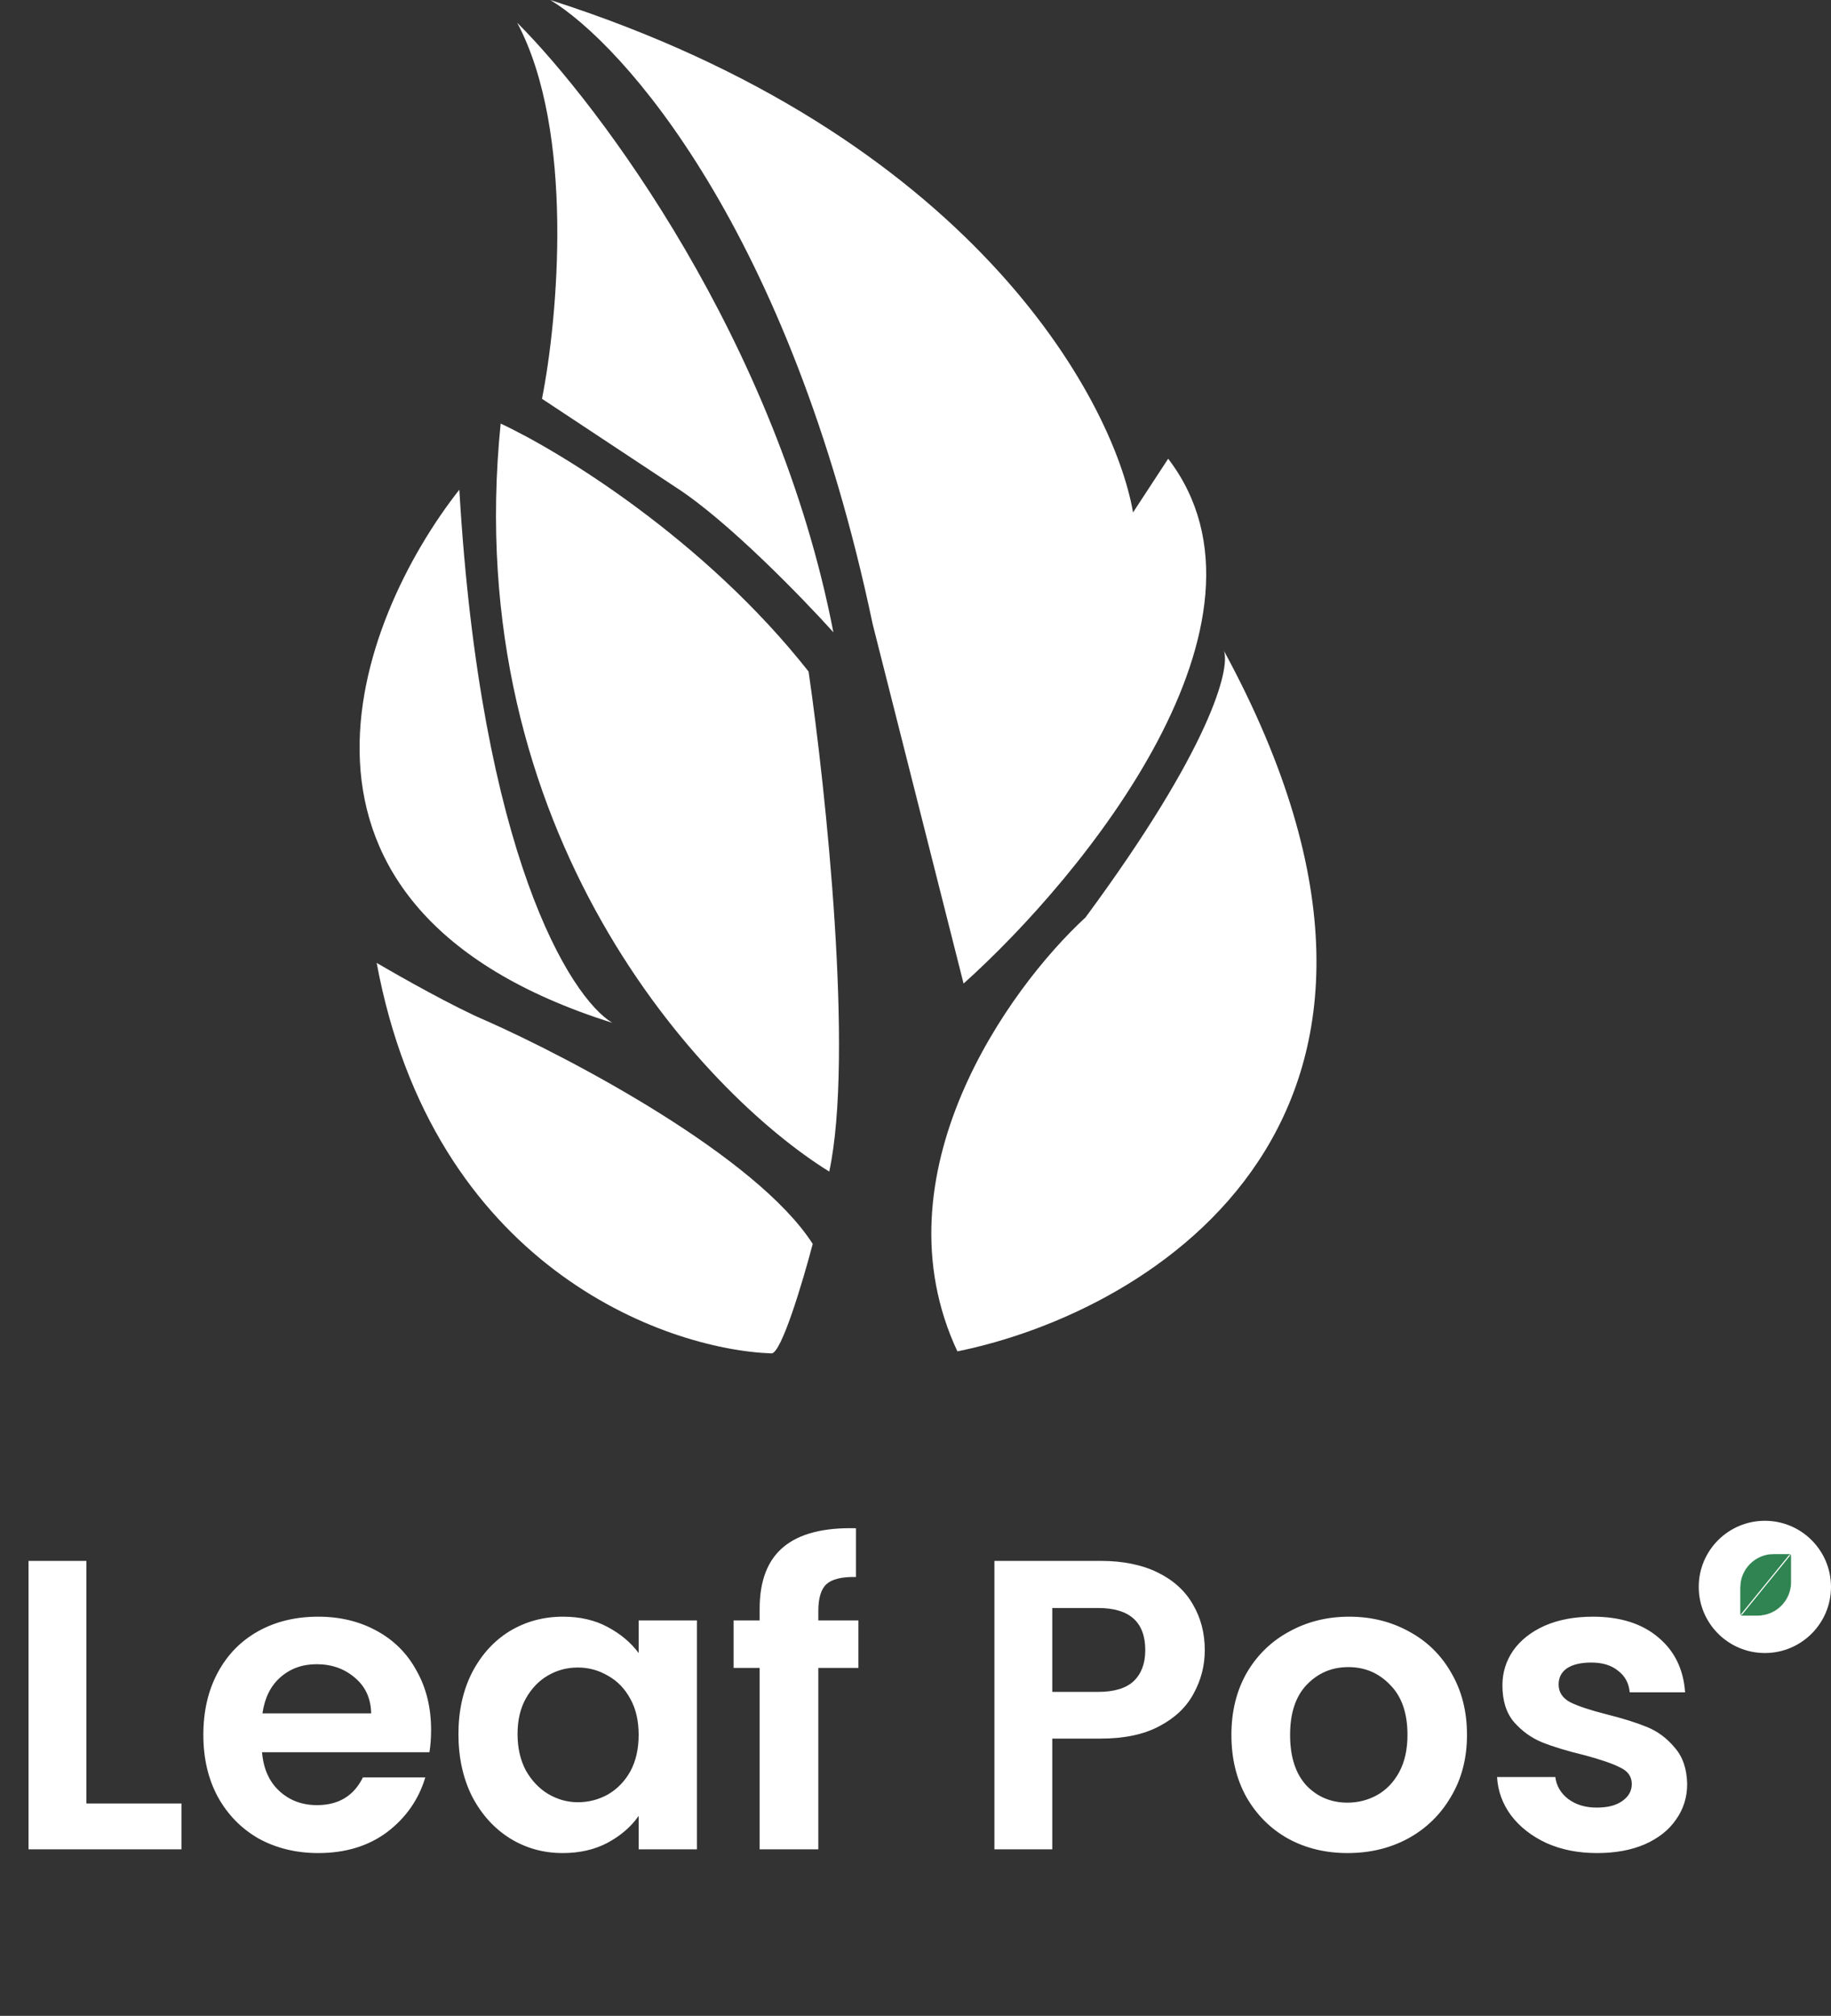 <svg width="267" height="294" viewBox="0 0 267 294" fill="none" xmlns="http://www.w3.org/2000/svg">
<rect x="0" y="0" width="267" height="294" fill="#333333" stroke="none"/>
<path d="M170.345 66.901C188.426 90.527 157.989 127.774 140.51 143.445L127.251 91.009C115.197 33.631 90.887 6.429 80.24 0C141.234 19.528 162.308 57.961 165.222 74.736L170.345 66.901Z" fill="white"/>
<path d="M178.481 94.927C215.367 162.912 167.934 191.36 139.606 197.086C127.552 171.29 147.04 144.148 158.29 133.801C176.613 108.97 179.385 97.538 178.481 94.927Z" fill="white"/>
<path d="M98.622 71.12C106.096 75.941 117.005 87.192 121.525 92.214C113.329 49.784 87.372 15.269 75.418 3.315C83.856 19.226 81.345 46.509 79.034 58.161L98.622 71.12Z" fill="white"/>
<path d="M117.909 97.94C102.721 78.653 81.646 65.796 73.007 61.778C66.98 121.566 102.44 159.417 120.923 170.868C124.539 153.992 120.42 115.218 117.909 97.94Z" fill="white"/>
<path d="M89.28 149.17C83.152 145.454 70.114 124.7 66.98 71.421C52.113 90.306 35.759 132.295 89.28 149.17Z" fill="white"/>
<path d="M54.926 140.431C63.123 184.549 96.714 196.784 112.485 197.387C113.931 197.479 117.105 186.777 118.512 181.415C110.315 168.638 83.354 154.394 70.898 148.869C66.317 146.94 58.341 142.44 54.926 140.431Z" fill="white"/>
<path d="M12.597 263.026H26.459V269.716H4.159V227.646H12.597V263.026ZM62.862 252.297C62.862 253.503 62.781 254.588 62.62 255.552H38.211C38.412 257.963 39.255 259.851 40.742 261.217C42.229 262.584 44.057 263.267 46.227 263.267C49.361 263.267 51.591 261.921 52.917 259.228H62.018C61.053 262.443 59.205 265.095 56.473 267.184C53.741 269.233 50.386 270.258 46.408 270.258C43.193 270.258 40.3 269.555 37.729 268.149C35.197 266.702 33.208 264.673 31.762 262.061C30.355 259.449 29.652 256.436 29.652 253.021C29.652 249.565 30.355 246.531 31.762 243.92C33.168 241.308 35.137 239.299 37.668 237.893C40.2 236.486 43.113 235.783 46.408 235.783C49.582 235.783 52.415 236.466 54.906 237.832C57.437 239.198 59.386 241.147 60.752 243.679C62.158 246.17 62.862 249.043 62.862 252.297ZM54.122 249.886C54.082 247.717 53.299 245.989 51.772 244.703C50.245 243.377 48.377 242.714 46.167 242.714C44.077 242.714 42.309 243.357 40.863 244.643C39.456 245.888 38.593 247.636 38.271 249.886H54.122ZM66.851 252.9C66.851 249.525 67.514 246.531 68.84 243.92C70.206 241.308 72.034 239.299 74.324 237.893C76.655 236.486 79.246 235.783 82.099 235.783C84.591 235.783 86.76 236.285 88.609 237.29C90.497 238.294 92.004 239.56 93.129 241.087V236.326H101.627V269.716H93.129V264.834C92.044 266.401 90.537 267.707 88.609 268.751C86.72 269.756 84.53 270.258 82.039 270.258C79.226 270.258 76.655 269.535 74.324 268.088C72.034 266.642 70.206 264.613 68.84 262.001C67.514 259.349 66.851 256.315 66.851 252.9ZM93.129 253.021C93.129 250.971 92.727 249.223 91.924 247.777C91.12 246.29 90.035 245.165 88.669 244.402C87.303 243.598 85.836 243.196 84.269 243.196C82.702 243.196 81.255 243.578 79.93 244.342C78.604 245.105 77.519 246.23 76.675 247.717C75.871 249.163 75.469 250.891 75.469 252.9C75.469 254.909 75.871 256.677 76.675 258.204C77.519 259.691 78.604 260.836 79.93 261.639C81.296 262.443 82.742 262.845 84.269 262.845C85.836 262.845 87.303 262.463 88.669 261.7C90.035 260.896 91.12 259.771 91.924 258.324C92.727 256.838 93.129 255.07 93.129 253.021ZM125.177 243.257H119.331V269.716H110.772V243.257H106.975V236.326H110.772V234.638C110.772 230.54 111.937 227.526 114.268 225.597C116.598 223.669 120.114 222.765 124.815 222.885V229.997C122.766 229.957 121.34 230.298 120.536 231.022C119.732 231.745 119.331 233.051 119.331 234.939V236.326H125.177V243.257ZM175.684 240.665C175.684 242.915 175.142 245.025 174.057 246.993C173.012 248.962 171.345 250.549 169.055 251.755C166.805 252.96 163.952 253.563 160.496 253.563H153.444V269.716H145.007V227.646H160.496C163.751 227.646 166.523 228.209 168.814 229.334C171.104 230.459 172.812 232.006 173.937 233.975C175.102 235.944 175.684 238.174 175.684 240.665ZM160.135 246.752C162.465 246.752 164.193 246.23 165.318 245.185C166.443 244.1 167.005 242.594 167.005 240.665C167.005 236.567 164.715 234.517 160.135 234.517H153.444V246.752H160.135ZM196.502 270.258C193.287 270.258 190.394 269.555 187.823 268.149C185.251 266.702 183.222 264.673 181.736 262.061C180.289 259.449 179.566 256.436 179.566 253.021C179.566 249.605 180.309 246.592 181.796 243.98C183.323 241.368 185.392 239.359 188.004 237.953C190.615 236.506 193.529 235.783 196.743 235.783C199.957 235.783 202.871 236.506 205.482 237.953C208.094 239.359 210.143 241.368 211.63 243.98C213.157 246.592 213.92 249.605 213.92 253.021C213.92 256.436 213.137 259.449 211.57 262.061C210.043 264.673 207.953 266.702 205.301 268.149C202.69 269.555 199.757 270.258 196.502 270.258ZM196.502 262.905C198.029 262.905 199.455 262.543 200.781 261.82C202.147 261.057 203.232 259.932 204.036 258.445C204.839 256.958 205.241 255.15 205.241 253.021C205.241 249.846 204.397 247.415 202.71 245.728C201.062 244 199.033 243.136 196.622 243.136C194.212 243.136 192.182 244 190.535 245.728C188.928 247.415 188.124 249.846 188.124 253.021C188.124 256.195 188.908 258.646 190.475 260.374C192.082 262.061 194.091 262.905 196.502 262.905ZM232.887 270.258C230.155 270.258 227.704 269.776 225.534 268.812C223.364 267.807 221.637 266.461 220.351 264.773C219.105 263.086 218.422 261.217 218.302 259.168H226.8C226.961 260.454 227.583 261.519 228.668 262.363C229.793 263.206 231.179 263.628 232.827 263.628C234.434 263.628 235.68 263.307 236.564 262.664C237.488 262.021 237.95 261.197 237.95 260.193C237.95 259.108 237.387 258.304 236.262 257.782C235.177 257.219 233.43 256.617 231.019 255.974C228.528 255.371 226.478 254.748 224.871 254.105C223.304 253.463 221.938 252.478 220.773 251.152C219.648 249.826 219.085 248.038 219.085 245.788C219.085 243.94 219.607 242.252 220.652 240.725C221.737 239.198 223.264 237.993 225.233 237.109C227.242 236.225 229.592 235.783 232.284 235.783C236.262 235.783 239.437 236.788 241.807 238.797C244.178 240.765 245.484 243.437 245.725 246.813H237.649C237.528 245.487 236.965 244.442 235.961 243.679C234.997 242.875 233.691 242.473 232.043 242.473C230.516 242.473 229.331 242.754 228.487 243.317C227.684 243.879 227.282 244.663 227.282 245.667C227.282 246.793 227.844 247.656 228.97 248.259C230.095 248.822 231.842 249.404 234.213 250.007C236.624 250.61 238.613 251.233 240.18 251.875C241.747 252.518 243.093 253.523 244.218 254.889C245.383 256.215 245.986 257.983 246.026 260.193C246.026 262.121 245.484 263.849 244.399 265.376C243.354 266.903 241.827 268.108 239.818 268.992C237.849 269.836 235.539 270.258 232.887 270.258Z" fill="white"/>
<circle cx="257.357" cy="231.44" r="9.643" fill="white"/>
<path d="M253.757 231.532C253.757 228.827 255.95 226.635 258.654 226.635H260.882C261.053 226.635 261.193 226.774 261.193 226.946V230.746C261.193 233.45 259 235.643 256.296 235.643H254.068C253.896 235.643 253.757 235.503 253.757 235.332V231.532Z" fill="#2F8451" stroke="white" stroke-width="0.033"/>
<path d="M260.947 226.848L253.97 235.43" stroke="white" stroke-width="0.164" stroke-linecap="round"/>
</svg>
